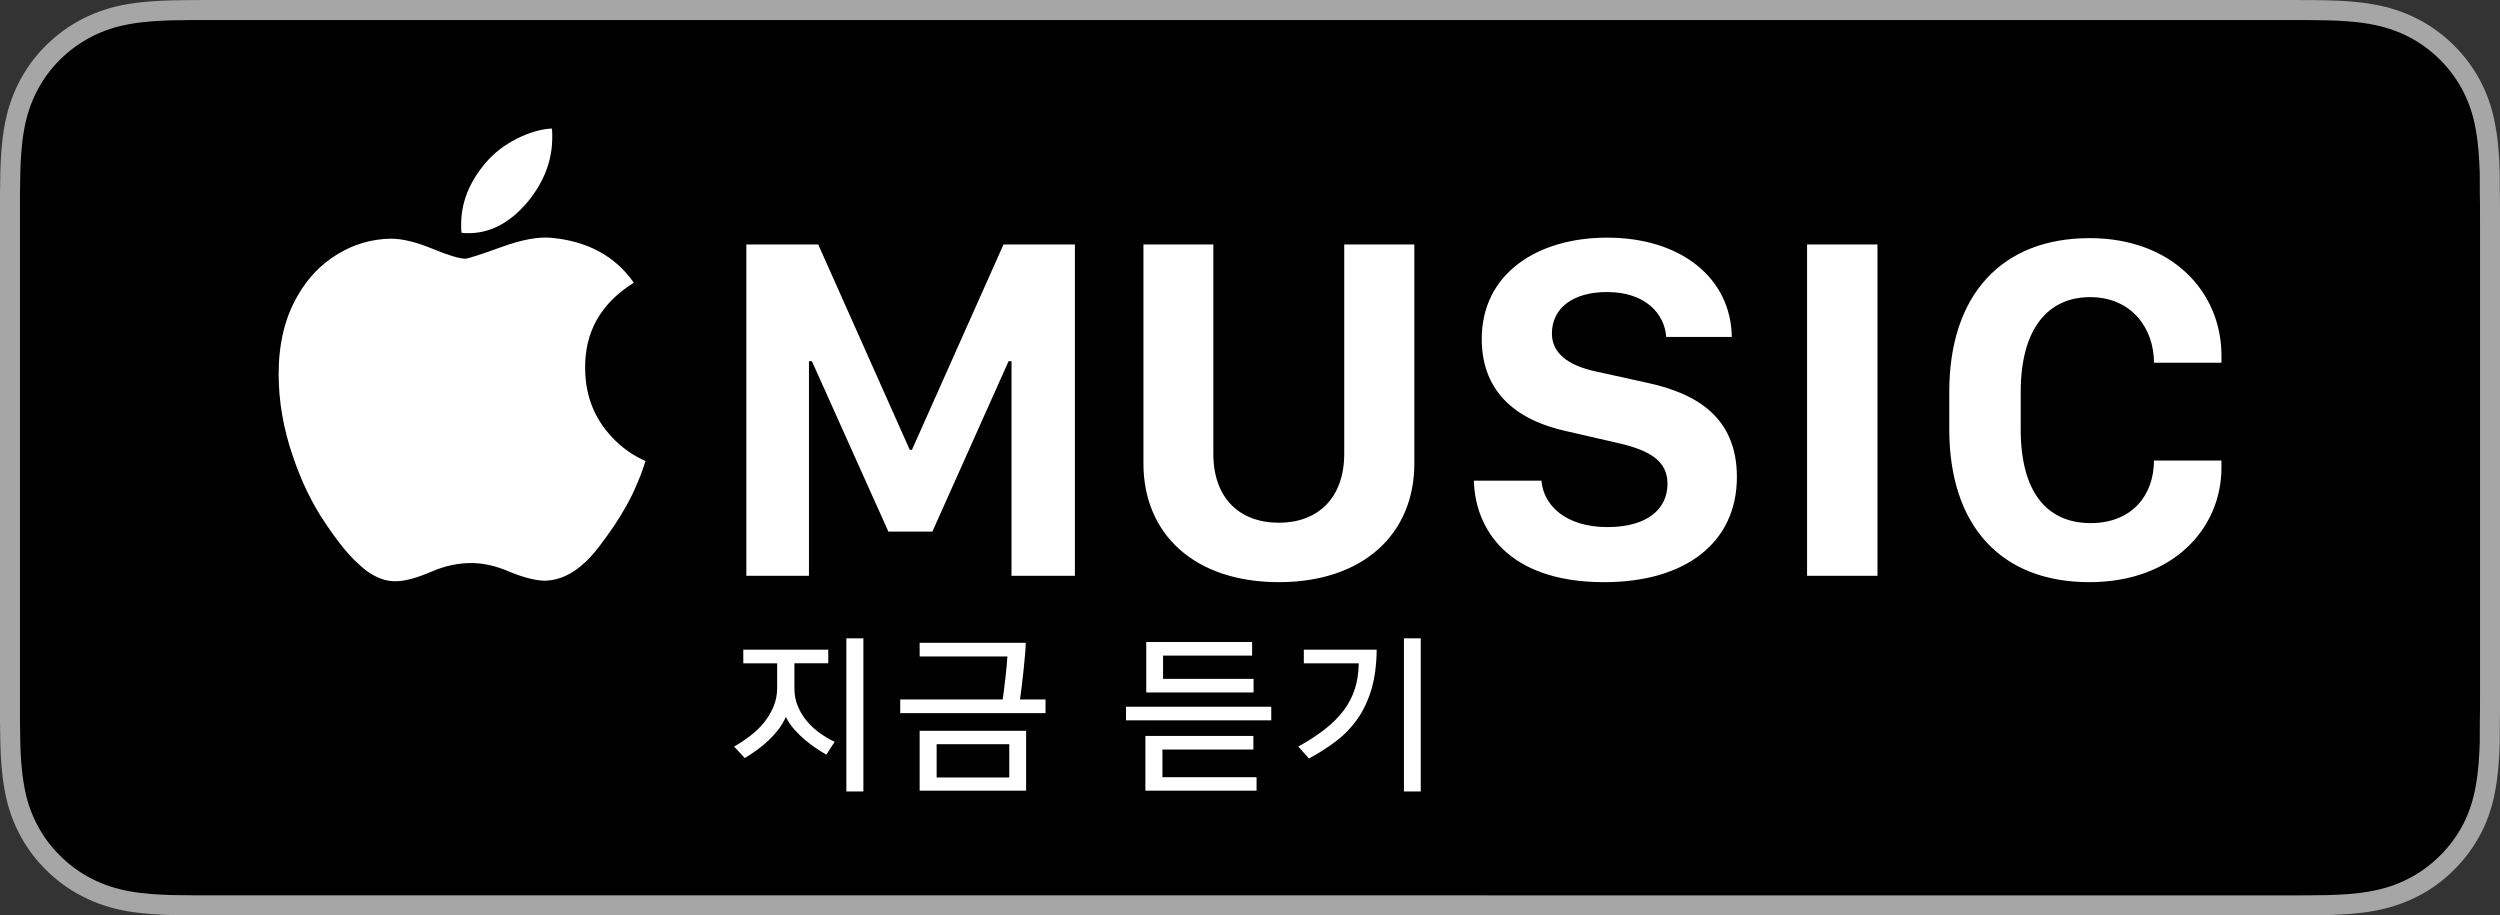<?xml version="1.0" encoding="utf-8"?>
<!-- Generator: Adobe Illustrator 16.2.1, SVG Export Plug-In . SVG Version: 6.00 Build 0)  -->
<!DOCTYPE svg PUBLIC "-//W3C//DTD SVG 1.1//EN" "http://www.w3.org/Graphics/SVG/1.1/DTD/svg11.dtd">
<svg version="1.1" id="KR" xmlns:x="http://ns.adobe.com/Extensibility/1.0/" xmlns:i="http://ns.adobe.com/AdobeIllustrator/10.0/" xmlns:graph="http://ns.adobe.com/Graphs/1.0/"
	 xmlns="http://www.w3.org/2000/svg" xmlns:xlink="http://www.w3.org/1999/xlink" x="0px" y="0px" width="109.25px" height="40px"
	 viewBox="0 0 109.25 40" enable-background="new 0 0 109.25 40" xml:space="preserve">
<rect x="0" y="0" width="109.25" height="40" fill="#333333" stroke="none"/>
<g>
	<g>
		<g>
			<path fill="#A6A6A6" d="M99.721,0H9.534C9.168,0,8.806,0,8.439,0.002C8.134,0.004,7.83,0.01,7.521,0.015
				C6.855,0.032,6.182,0.073,5.517,0.192c-0.669,0.117-1.291,0.317-1.9,0.627C3.018,1.125,2.471,1.524,1.997,1.998
				C1.519,2.471,1.122,3.02,0.819,3.619C0.508,4.227,0.311,4.852,0.194,5.522c-0.121,0.662-0.162,1.332-0.18,2.002
				C0.006,7.831,0.005,8.138,0,8.445C0,8.807,0,9.17,0,9.537v20.928c0,0.369,0,0.73,0,1.094c0.005,0.311,0.006,0.611,0.015,0.922
				c0.018,0.67,0.059,1.34,0.18,2.002c0.116,0.67,0.313,1.299,0.625,1.904c0.303,0.596,0.699,1.145,1.178,1.615
				c0.474,0.477,1.021,0.875,1.619,1.178c0.609,0.312,1.231,0.51,1.9,0.631c0.665,0.119,1.339,0.158,2.004,0.178
				c0.31,0.006,0.613,0.01,0.919,0.01C8.806,40,9.168,40,9.534,40h90.187c0.359,0,0.725,0,1.084-0.002
				c0.305,0,0.617-0.004,0.922-0.01c0.67-0.02,1.342-0.059,2-0.178c0.67-0.121,1.293-0.318,1.908-0.631
				c0.598-0.303,1.145-0.701,1.617-1.178c0.477-0.471,0.873-1.02,1.182-1.615c0.307-0.605,0.506-1.234,0.619-1.904
				c0.123-0.662,0.162-1.332,0.186-2.002c0.004-0.311,0.004-0.611,0.004-0.922c0.008-0.363,0.008-0.725,0.008-1.094V9.537
				c0-0.366,0-0.729-0.008-1.092c0-0.307,0-0.614-0.004-0.921c-0.023-0.67-0.062-1.34-0.186-2.002
				c-0.113-0.67-0.312-1.295-0.619-1.903c-0.309-0.599-0.705-1.147-1.182-1.621c-0.473-0.474-1.02-0.872-1.617-1.179
				c-0.615-0.31-1.238-0.51-1.908-0.627c-0.658-0.119-1.33-0.16-2-0.177c-0.305-0.005-0.617-0.011-0.922-0.013
				C100.445,0,100.08,0,99.721,0L99.721,0z"/>
			<path d="M8.444,39.125c-0.305,0-0.602-0.004-0.904-0.01c-0.559-0.016-1.222-0.047-1.869-0.164
				c-0.61-0.109-1.152-0.289-1.656-0.547c-0.521-0.266-0.99-0.607-1.397-1.018c-0.414-0.406-0.754-0.873-1.021-1.396
				c-0.259-0.504-0.437-1.047-0.543-1.656C0.932,33.66,0.9,32.979,0.888,32.459c-0.007-0.211-0.015-0.914-0.015-0.914v-23.1
				c0,0,0.009-0.691,0.015-0.895C0.9,7.026,0.932,6.344,1.053,5.678C1.16,5.065,1.337,4.523,1.597,4.016
				c0.266-0.524,0.606-0.994,1.015-1.398c0.414-0.414,0.885-0.756,1.402-1.021c0.514-0.262,1.056-0.439,1.653-0.545
				c0.674-0.12,1.356-0.15,1.876-0.164l0.902-0.012h92.354l0.914,0.013c0.512,0.013,1.195,0.043,1.857,0.163
				c0.604,0.105,1.148,0.284,1.672,0.547c0.512,0.264,0.982,0.605,1.391,1.016c0.41,0.406,0.752,0.879,1.023,1.404
				c0.258,0.512,0.434,1.053,0.535,1.649c0.117,0.631,0.152,1.278,0.174,1.888c0.004,0.283,0.004,0.587,0.004,0.89
				c0.008,0.375,0.008,0.731,0.008,1.092v20.928c0,0.363,0,0.719-0.008,1.076c0,0.324,0,0.623-0.004,0.93
				c-0.021,0.588-0.057,1.236-0.172,1.854c-0.104,0.613-0.279,1.154-0.539,1.67c-0.27,0.52-0.613,0.988-1.016,1.385
				c-0.414,0.418-0.883,0.76-1.4,1.023s-1.047,0.438-1.668,0.549c-0.641,0.117-1.303,0.148-1.869,0.164
				c-0.293,0.006-0.6,0.01-0.896,0.01l-1.084,0.002L8.444,39.125z"/>
		</g>
	</g>
	<g>
		<path fill="#FFFFFF" d="M88.305,18.766v-1.635c0-2.777,1.197-4.146,3.033-4.146c1.826,0,2.791,1.379,2.791,2.865h2.949v-0.307
			c0-2.803-2.174-5.137-5.76-5.137c-3.844,0-6.135,2.482-6.135,6.715v1.635c0,4.232,2.271,6.684,6.121,6.684
			c3.684,0,5.773-2.367,5.773-4.998v-0.316h-2.949c0,1.494-0.945,2.734-2.77,2.734C89.492,22.859,88.305,21.555,88.305,18.766
			L88.305,18.766z M78.969,25.162h3.076v-14.48h-3.076V25.162L78.969,25.162z M67.818,14.576c0-1.113,0.922-1.814,2.408-1.814
			c1.676,0,2.514,0.943,2.588,1.963h2.865c-0.031-2.557-2.205-4.34-5.445-4.34c-3.064,0-5.482,1.58-5.482,4.426
			c0,2.459,1.695,3.604,3.734,4.039l2.174,0.5c1.467,0.328,2.209,0.807,2.209,1.791c0,1.127-0.914,1.893-2.623,1.893
			c-1.834,0-2.799-0.957-2.885-2.029H64.41c0.045,2.047,1.422,4.436,5.689,4.436c3.586,0,5.803-1.75,5.803-4.596
			c0-2.631-1.793-3.658-3.916-4.117l-2.195-0.484C68.496,15.977,67.818,15.414,67.818,14.576L67.818,14.576z M61.807,20.252v-9.57
			h-3.064v9.145c0,1.941-1.156,3.016-2.855,3.016c-1.709,0-2.865-1.062-2.865-3.016v-9.145h-3.055v9.57
			c0,3.086,2.227,5.188,5.92,5.188C59.57,25.439,61.807,23.338,61.807,20.252L61.807,20.252z M44.203,25.162h2.77v-14.48h-3.119
			l-4.002,8.975h-0.096l-4-8.975h-3.141v14.48h2.736v-9.377h0.129l3.342,7.447h1.922l3.33-7.447h0.129V25.162L44.203,25.162z
			 M26.889,19.254c-0.865-0.846-1.307-1.889-1.318-3.131c-0.027-1.611,0.682-2.867,2.127-3.768
			c-0.814-1.164-2.018-1.816-3.605-1.963c-0.564-0.053-1.287,0.08-2.164,0.398c-0.947,0.342-1.479,0.514-1.598,0.514
			c-0.25,0-0.729-0.145-1.439-0.436c-0.707-0.291-1.312-0.438-1.811-0.438c-0.84,0.014-1.623,0.242-2.344,0.686
			c-0.723,0.441-1.301,1.047-1.734,1.814c-0.551,0.951-0.826,2.088-0.826,3.412c0,1.186,0.203,2.375,0.611,3.564
			c0.379,1.137,0.867,2.137,1.457,2.996c0.523,0.779,0.986,1.348,1.379,1.703c0.564,0.555,1.143,0.822,1.732,0.793
			c0.381-0.012,0.879-0.152,1.498-0.416c0.578-0.25,1.156-0.377,1.732-0.377c0.539,0,1.098,0.127,1.674,0.377
			c0.643,0.264,1.17,0.396,1.576,0.396c0.604-0.025,1.17-0.283,1.695-0.773c0.184-0.158,0.383-0.377,0.6-0.654
			s0.457-0.607,0.719-0.99c0.184-0.279,0.363-0.576,0.543-0.893c0.176-0.318,0.338-0.654,0.482-1.014
			c0.064-0.143,0.125-0.293,0.178-0.443c0.051-0.152,0.104-0.307,0.156-0.465C27.723,19.936,27.283,19.637,26.889,19.254
			L26.889,19.254z M23.088,8.787c0.695-0.859,1.045-1.785,1.045-2.777c0-0.064,0-0.131,0-0.195c0-0.068-0.008-0.135-0.021-0.199
			c-0.484,0.025-1,0.178-1.545,0.455s-0.994,0.629-1.35,1.051c-0.707,0.834-1.064,1.725-1.064,2.676c0,0.068,0,0.131,0,0.189
			c0,0.061,0.006,0.123,0.021,0.189C21.262,10.281,22.234,9.818,23.088,8.787L23.088,8.787z"/>
	</g>
	<g>
		<path fill="#FFFFFF" d="M36.111,32.978c-0.144-0.08-0.297-0.177-0.461-0.288c-0.165-0.112-0.326-0.234-0.484-0.368
			c-0.158-0.133-0.31-0.282-0.456-0.446c-0.146-0.164-0.269-0.346-0.367-0.545c-0.093,0.205-0.205,0.392-0.335,0.559
			c-0.131,0.168-0.273,0.324-0.429,0.47c-0.155,0.146-0.319,0.283-0.493,0.41s-0.354,0.246-0.54,0.358l-0.465-0.503
			c0.248-0.143,0.487-0.303,0.717-0.479s0.43-0.372,0.601-0.586c0.17-0.214,0.307-0.445,0.409-0.693s0.153-0.516,0.153-0.801v-1.079
			h-1.479V28.39h3.713v0.596h-1.479v1.107c0,0.272,0.05,0.528,0.149,0.768c0.099,0.239,0.23,0.456,0.396,0.651
			c0.164,0.195,0.352,0.369,0.562,0.521s0.429,0.28,0.651,0.386L36.111,32.978z M37.73,34.588h-0.744v-6.692h0.744V34.588z"/>
		<path fill="#FFFFFF" d="M45.688,31.163H39.34v-0.596h4.478c0.019-0.137,0.038-0.29,0.061-0.461
			c0.021-0.171,0.041-0.341,0.061-0.512c0.019-0.171,0.035-0.337,0.051-0.498s0.026-0.298,0.032-0.409h-3.834v-0.596h4.635
			c0,0.124-0.01,0.291-0.028,0.502s-0.04,0.435-0.064,0.67c-0.025,0.236-0.052,0.471-0.079,0.703
			c-0.028,0.232-0.055,0.433-0.079,0.601h1.116V31.163z M44.841,34.551h-4.653v-2.615h4.653V34.551z M44.105,33.974v-1.452h-3.174
			v1.452H44.105z"/>
		<path fill="#FFFFFF" d="M55.554,30.884v0.596h-6.348v-0.596H55.554z M54.912,34.551h-4.858v-2.392h4.719v0.595h-3.975v1.21h4.114
			V34.551z M50.091,30.26v-2.205h4.626v0.595h-3.891v1.015h3.955v0.596H50.091z"/>
		<path fill="#FFFFFF" d="M60.161,28.39c-0.007,0.67-0.084,1.251-0.233,1.745c-0.148,0.493-0.354,0.924-0.614,1.293
			s-0.57,0.69-0.931,0.964c-0.359,0.272-0.754,0.524-1.182,0.754l-0.466-0.521c0.447-0.248,0.835-0.501,1.164-0.759
			c0.328-0.257,0.602-0.53,0.818-0.818c0.218-0.289,0.38-0.603,0.489-0.94c0.108-0.338,0.166-0.712,0.172-1.121h-2.401V28.39H60.161
			z M62.087,34.588h-0.735v-6.692h0.735V34.588z"/>
	</g>
</g>
<g>
</g>
<g>
</g>
<g>
</g>
<g>
</g>
<g>
</g>
<g>
</g>
</svg>
